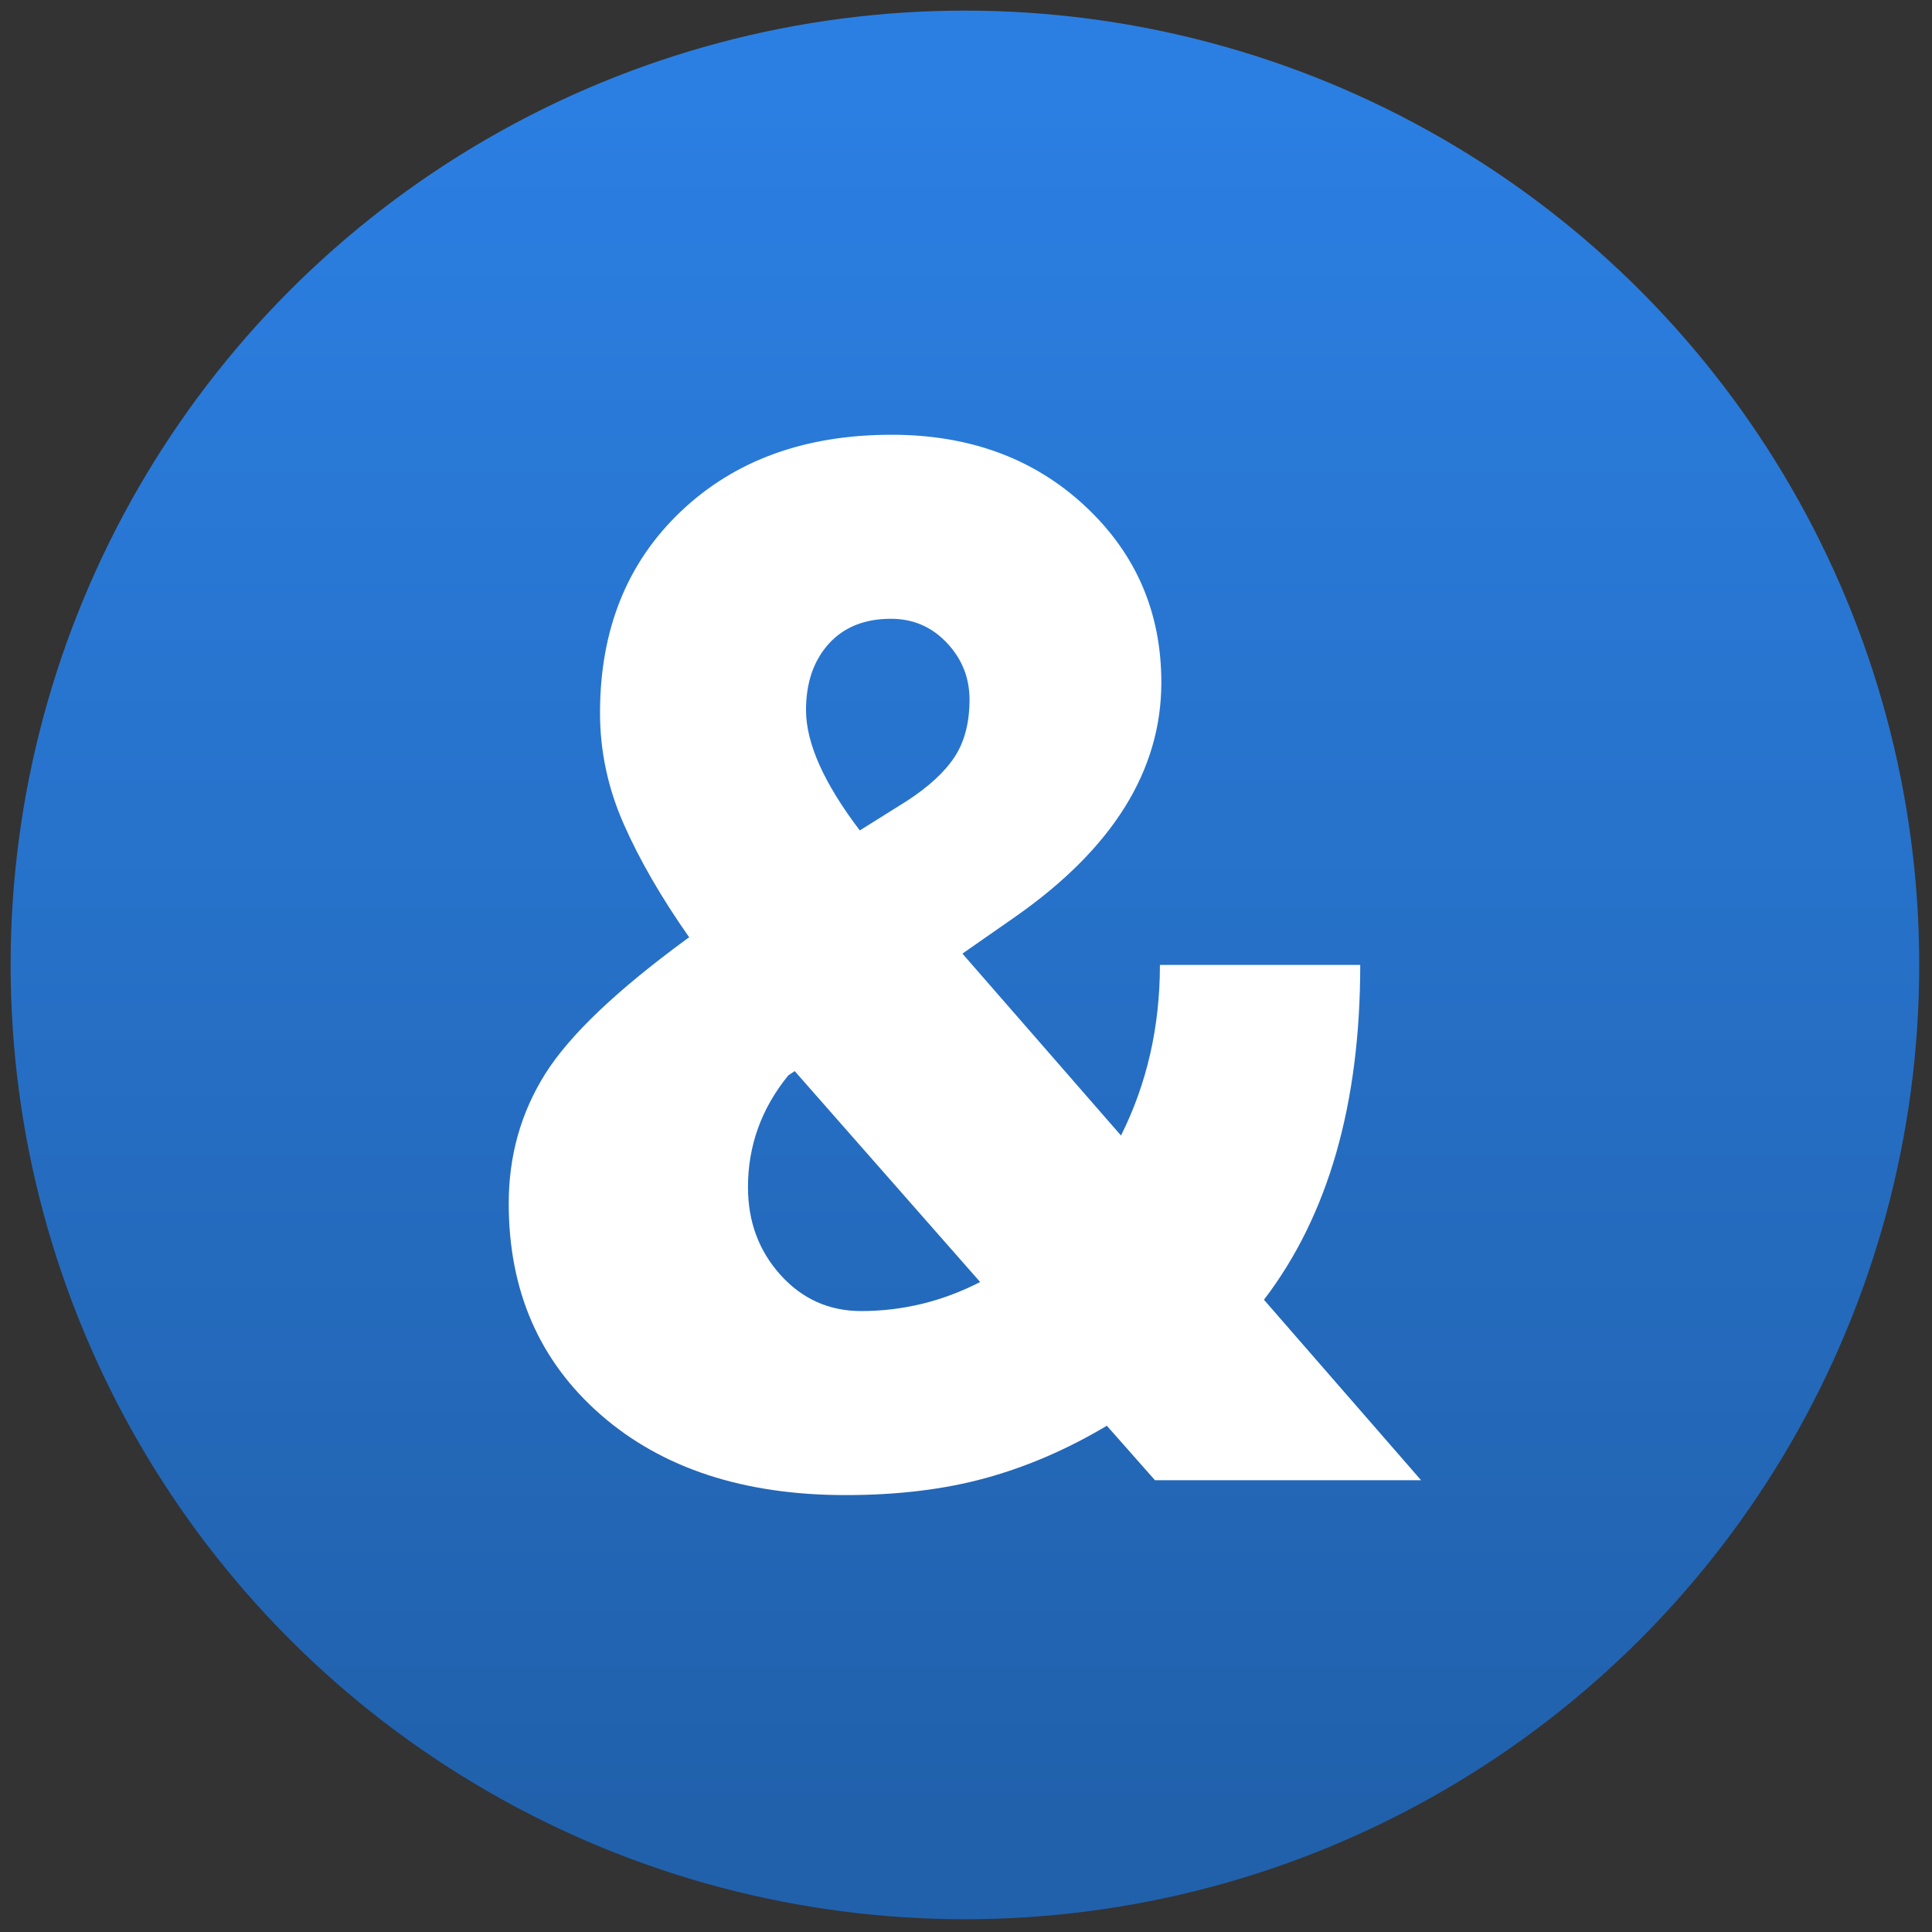 <svg xmlns="http://www.w3.org/2000/svg" xmlns:xlink="http://www.w3.org/1999/xlink" version="1.1" width="256" height="256" viewBox="0 0 256 256" xml:space="preserve">

<rect x="0" y="0" width="256" height="256" fill="#333333" stroke="none"/>

<defs>
</defs>
<g style="stroke: none; stroke-width: 0; stroke-dasharray: none; stroke-linecap: butt; stroke-linejoin: miter; stroke-miterlimit: 10; fill: none; fill-rule: nonzero; opacity: 1;" transform="translate(1.407 1.407) scale(2.81 2.81)" >
	<linearGradient id="SVGID_1" gradientUnits="userSpaceOnUse" x1="45" y1="84.788" x2="45" y2="4.261">
<stop offset="0%" style="stop-color:rgb(33,97,172);stop-opacity: 1"/>
<stop offset="100%" style="stop-color:rgb(43,127,226);stop-opacity: 1"/>
</linearGradient>
<circle cx="45" cy="45" r="45" style="stroke: none; stroke-width: 1; stroke-dasharray: none; stroke-linecap: butt; stroke-linejoin: miter; stroke-miterlimit: 10; fill: url(#SVGID_1); fill-rule: nonzero; opacity: 1;" transform="  matrix(1 0 0 1 0 0) "/>
	<path d="M 31.999 43.699 c -1.312 -1.87 -2.342 -3.649 -3.087 -5.34 c -0.746 -1.691 -1.119 -3.439 -1.119 -5.241 c 0 -3.916 1.269 -7.082 3.806 -9.496 C 34.135 21.207 37.451 20 41.545 20 c 3.672 0 6.709 1.119 9.112 3.355 c 2.404 2.236 3.605 5.012 3.605 8.328 c 0 4.139 -2.28 7.811 -6.843 11.015 l -2.537 1.769 l 7.478 8.578 c 1.223 -2.447 1.835 -5.128 1.835 -8.044 h 9.446 c 0 6.565 -1.513 11.828 -4.54 15.788 l 7.41 8.511 H 53.963 l -2.271 -2.57 c -1.869 1.114 -3.777 1.936 -5.724 2.47 c -1.947 0.534 -4.144 0.8 -6.592 0.8 c -4.806 0 -8.656 -1.262 -11.549 -3.788 c -2.892 -2.526 -4.339 -5.847 -4.339 -9.964 c 0 -2.247 0.574 -4.282 1.719 -6.108 c 1.146 -1.824 3.377 -3.949 6.692 -6.375 L 31.999 43.699 z M 40.111 61.322 c 1.957 0 3.826 -0.456 5.607 -1.369 l -8.744 -9.946 l -0.301 0.2 c -1.268 1.558 -1.903 3.316 -1.903 5.274 c 0 1.624 0.512 3.004 1.536 4.139 C 37.329 60.755 38.596 61.322 40.111 61.322 z M 37.507 32.985 c 0 1.558 0.845 3.448 2.536 5.673 l 2.237 -1.401 c 1.022 -0.667 1.769 -1.358 2.236 -2.07 c 0.467 -0.712 0.701 -1.613 0.701 -2.704 c 0 -1.024 -0.356 -1.914 -1.068 -2.67 c -0.713 -0.756 -1.591 -1.135 -2.637 -1.135 c -1.246 0 -2.225 0.395 -2.937 1.184 C 37.863 30.654 37.507 31.695 37.507 32.985 z" style="stroke: none; stroke-width: 1; stroke-dasharray: none; stroke-linecap: butt; stroke-linejoin: miter; stroke-miterlimit: 10; fill: rgb(255,255,255); fill-rule: nonzero; opacity: 1;" transform=" matrix(1 0 0 1 0 0) " stroke-linecap="round" />
</g>
</svg>